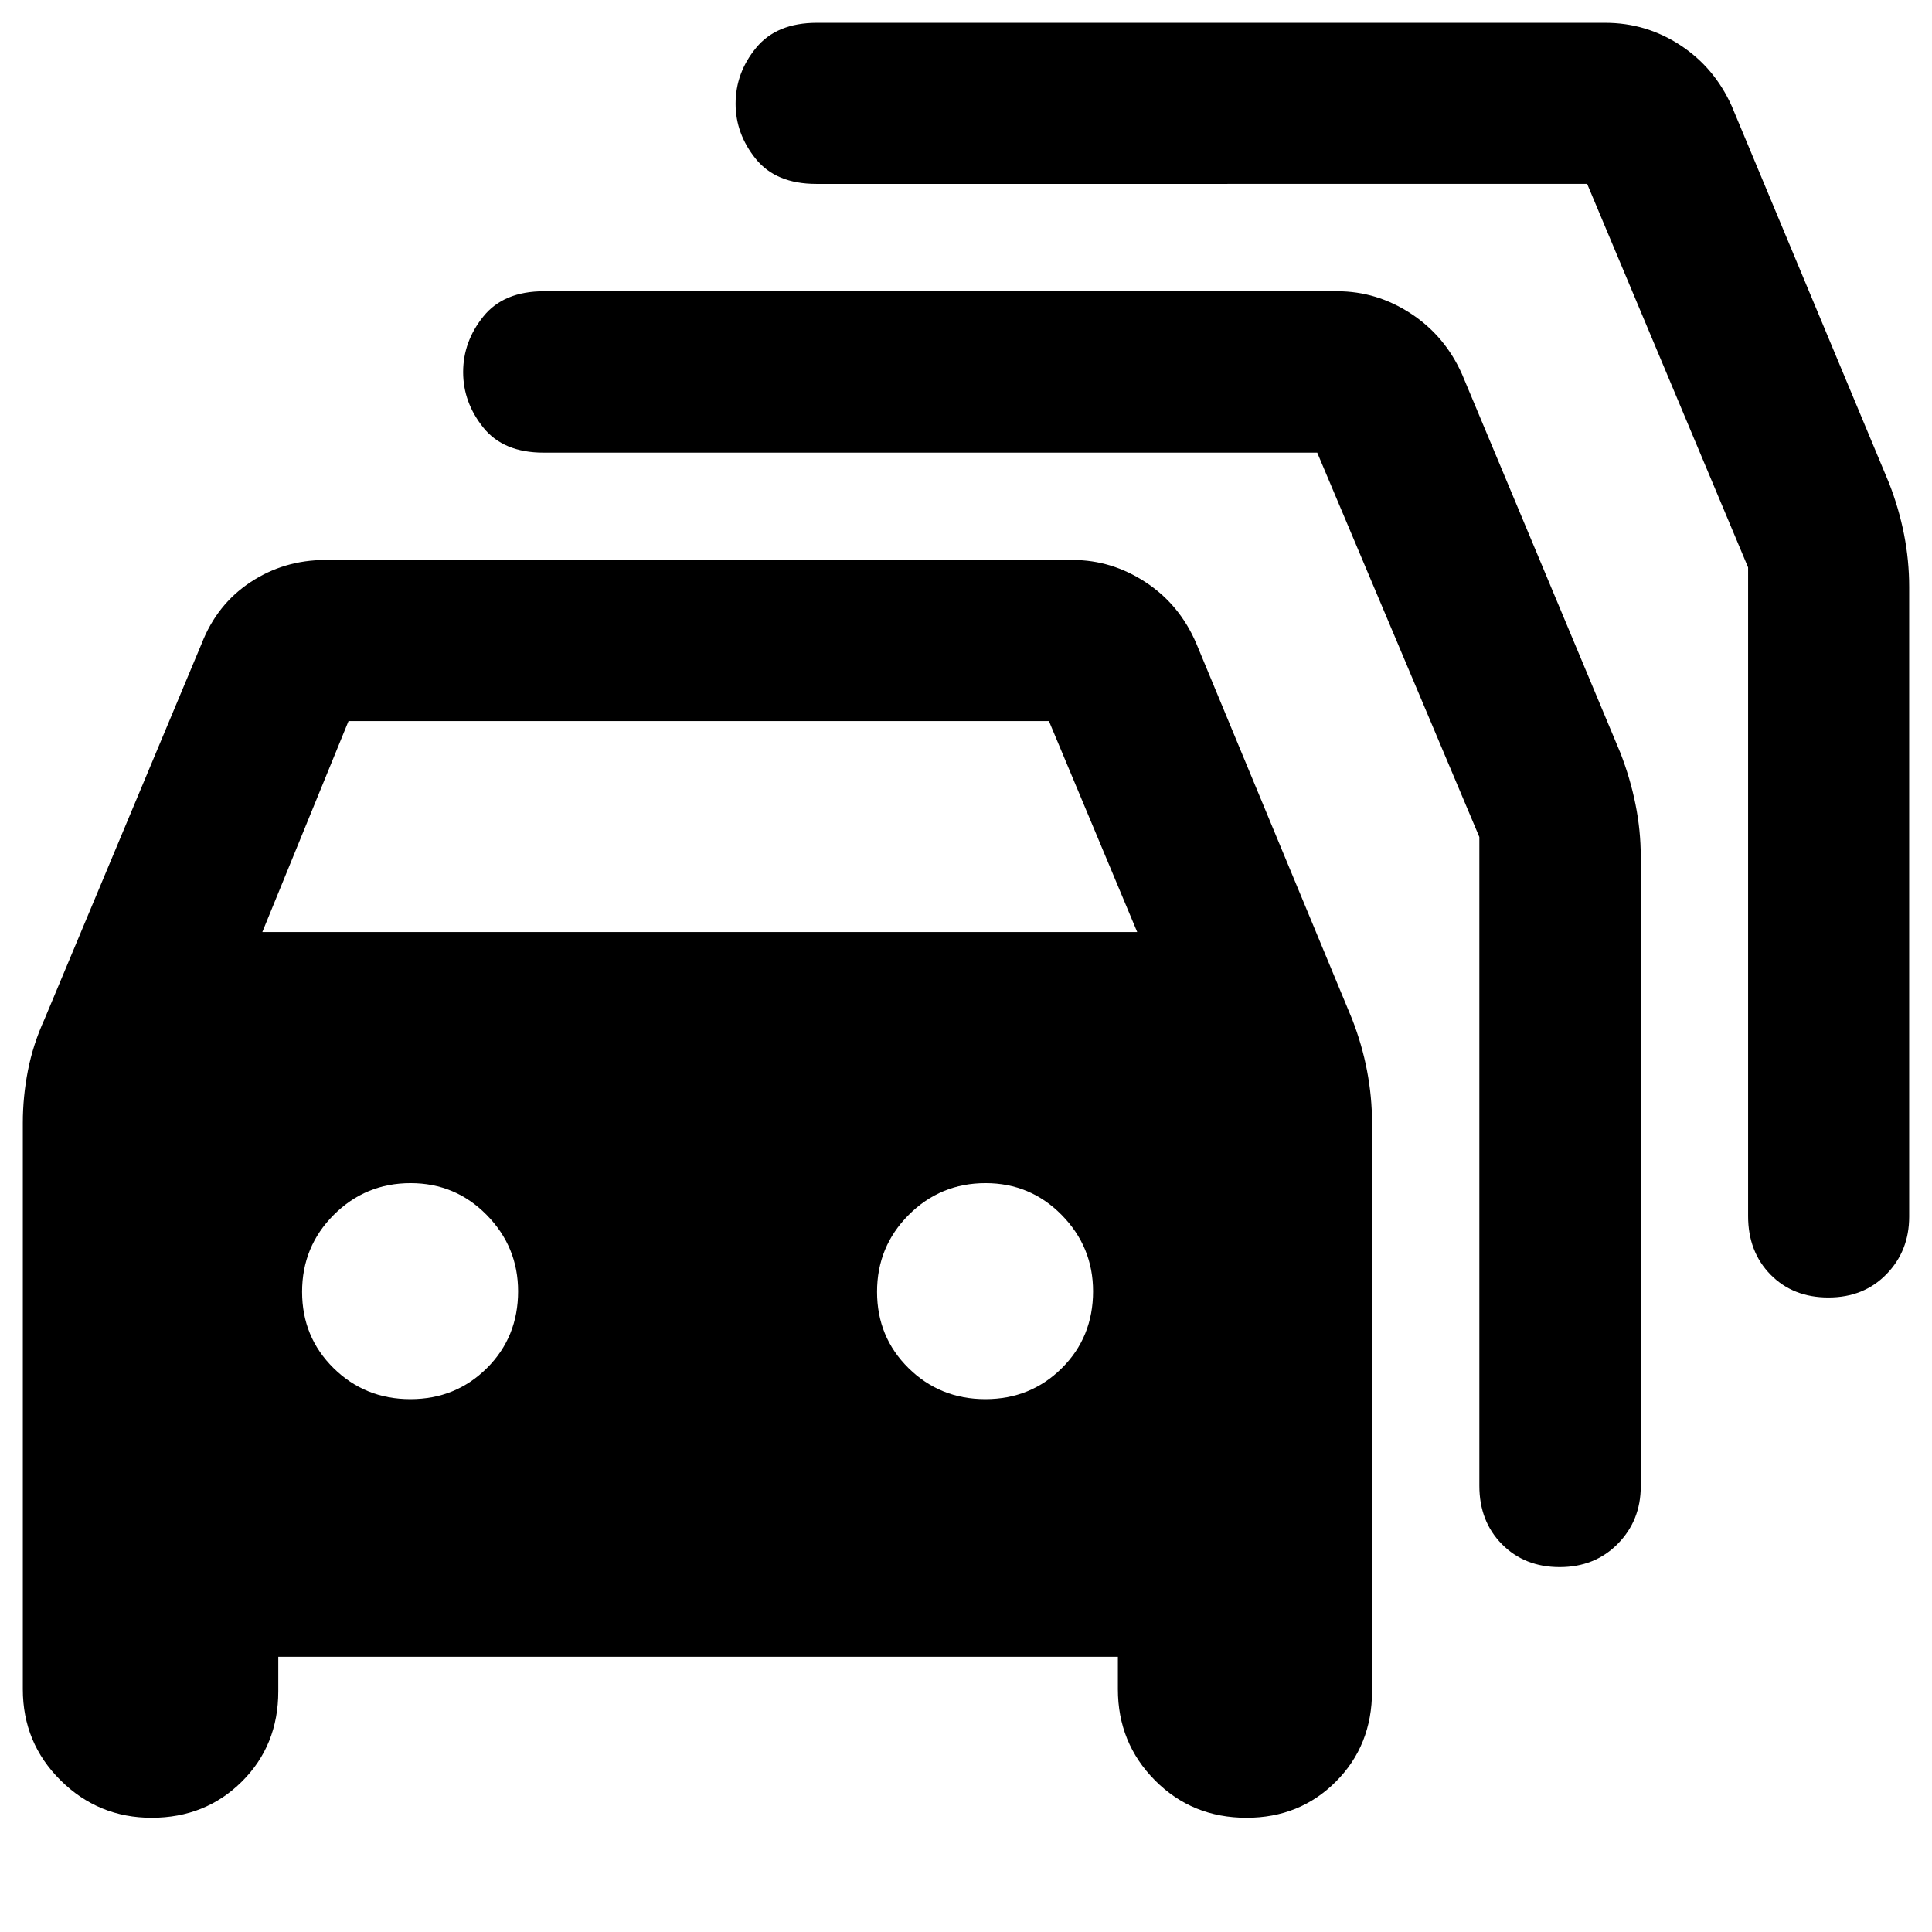 <svg xmlns="http://www.w3.org/2000/svg" height="40" viewBox="0 -960 960 960" width="40"><path d="M138.28-136.75v17.11q0 26.92-18.1 44.9-18.11 17.99-44.84 17.99-26.45 0-45.22-18.59-18.78-18.58-18.78-45.3v-281.48q0-12.94 2.53-25.92 2.53-12.98 8.27-25.6L100.2-640.2q7.6-19.52 24.27-30.53 16.66-11.02 37.23-11.02h371.35q19.35 0 36.24 11.08t25.17 30.47l77.39 186.56q4.92 12.62 7.41 25.6 2.49 12.98 2.49 25.92v282.48q0 26.92-17.94 44.9-17.94 17.99-44.42 17.99-27.03 0-45.48-18.59-18.44-18.58-18.44-45.3v-16.11H138.28Zm-7.93-360.12h434.72L521.21-601.7H173.18l-42.83 104.83Zm73.56 232.1q22.53 0 38.03-15.42t15.5-38.17q0-22.07-15.58-37.91-15.57-15.83-37.83-15.83-22.41 0-38.17 15.75-15.75 15.75-15.75 38.25 0 22.49 15.63 37.91 15.64 15.42 38.17 15.42Zm285.7 0q22.53 0 38.03-15.42t15.5-38.17q0-22.07-15.58-37.91-15.58-15.83-37.83-15.83-22.42 0-38.17 15.75-15.76 15.75-15.76 38.25 0 22.49 15.64 37.91 15.64 15.42 38.17 15.42Zm164.91-470.31H270.07q-19.97 0-29.95-12.5-9.99-12.51-9.99-27.52 0-15.21 10.09-27.7 10.08-12.48 30.09-12.48h394.12q19.69 0 36.66 11.12 16.96 11.12 25.42 30.19l78.64 188.05q4.91 12.62 7.52 25.6 2.61 12.98 2.61 25.92v312.98q0 16.92-11.4 28.51-11.41 11.59-28.87 11.59-17.45 0-28.69-11.36-11.24-11.36-11.24-29.05v-322.36l-80.56-190.99Zm134.13-133.54H405.61q-20.05 0-30.08-12.45-10.02-12.45-10.02-27.39 0-15.39 10.2-27.79 10.21-12.41 30.14-12.41h391.78q20.34 0 37.28 11.1 16.95 11.09 25.56 30.21l78.22 187.47q4.91 12.61 7.44 25.51 2.53 12.89 2.53 26.01v312.98q0 16.91-11.27 28.51-11.26 11.59-28.86 11.59t-28.76-11.36q-11.15-11.36-11.15-29.07v-322.34l-79.97-190.57Z"/></svg>